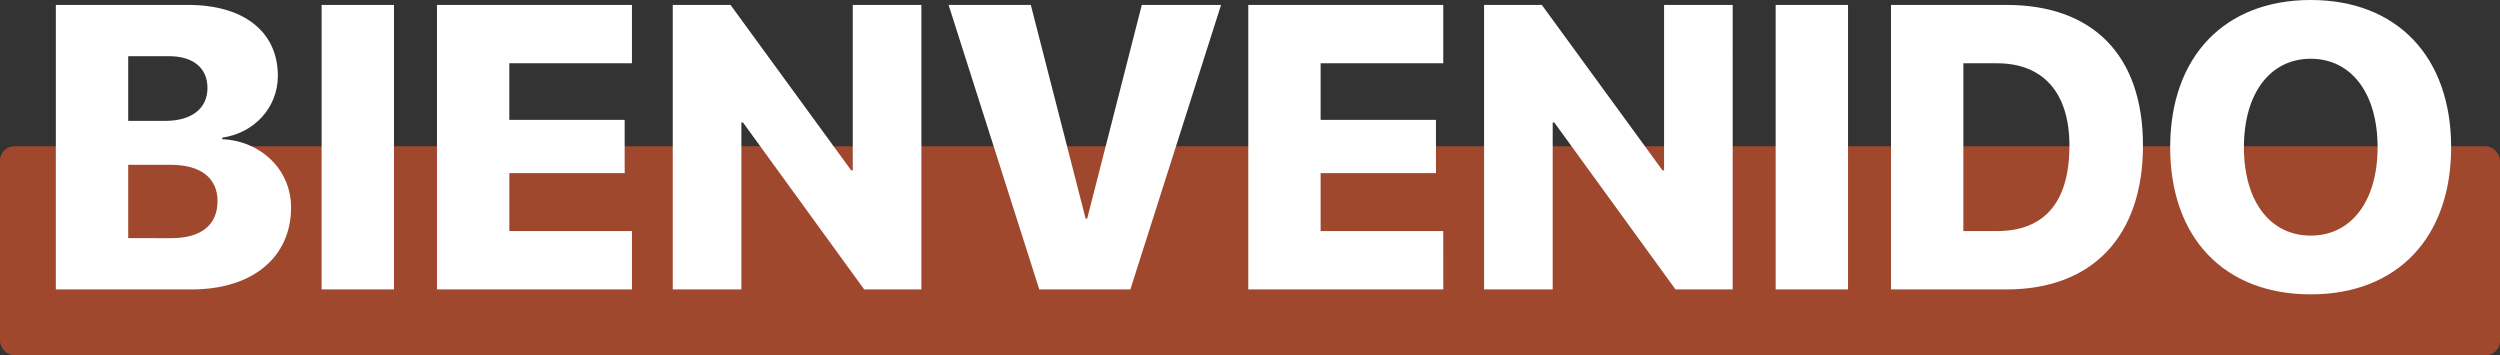 <svg xmlns="http://www.w3.org/2000/svg" width="873" height="124.068" viewBox="0 0 873 124.068">
  <rect x="0" y="0" width="873" height="124.068" fill="#333333" stroke="none"/>
  <g id="Grupo_10749" data-name="Grupo 10749" transform="translate(-524 -271.932)">
    <rect id="Rectángulo_25" data-name="Rectángulo 25" width="873" height="73" rx="5" transform="translate(524 323)" fill="#a0482d"/>
    <path id="Trazado_31369" data-name="Trazado 31369" d="M54.94,0c21.274,0,34.7-11.222,34.7-28.641,0-13.219-10.6-23.2-24.028-23.821v-.551c11.016-1.515,19.415-10.4,19.415-21.549,0-15.353-11.773-24.785-31.326-24.785H7.5V0ZM32.771-81.447H47.023c8.468,0,13.425,4.131,13.425,11.084,0,7.16-5.508,11.5-14.665,11.5H32.771Zm0,63.546V-43.512H47.643c10.4,0,16.317,4.544,16.317,12.668,0,8.4-5.783,12.943-16.179,12.943ZM125.578,0V-99.347H100.311V0Zm83.1-20.379H165.854V-40.62H206.13V-59.209H165.854V-78.968h42.823V-99.347h-68.09V0h68.09ZM246.888,0V-58.314h.551L289.78,0h19.966V-99.347H285.787v57.763h-.551L243.1-99.347H222.929V0ZM382.724,0l31.67-99.347H386.717L367.646-24.716H367.1l-19.14-74.631H319.247L350.917,0ZM491.985-20.379H449.162V-40.62h40.276V-59.209H449.162V-78.968h42.823V-99.347H423.9V0h68.09ZM530.2,0V-58.314h.551L573.088,0h19.966V-99.347H569.095v57.763h-.551L526.409-99.347H506.237V0ZM633.33,0V-99.347H608.063V0Zm15.009-99.347V0h40.345c29.949,0,47.643-18.52,47.643-50.259,0-31.67-17.625-49.088-47.643-49.088Zm25.267,20.379h11.773c15.973,0,25.267,10.121,25.267,28.778,0,19.828-8.812,29.811-25.267,29.811H673.605Zm121.31-22.1c-30.086,0-49.088,19.759-49.088,51.429s18.933,51.36,49.088,51.36c30.086,0,49.02-19.69,49.02-51.36S825-101.068,794.915-101.068Zm0,20.517c14.114,0,23.339,11.979,23.339,30.913,0,18.864-9.226,30.844-23.339,30.844-14.183,0-23.339-11.979-23.339-30.844C771.576-68.572,780.8-80.552,794.915-80.552Z" transform="translate(536 373)" fill="#fff"/>
  </g>
</svg>
